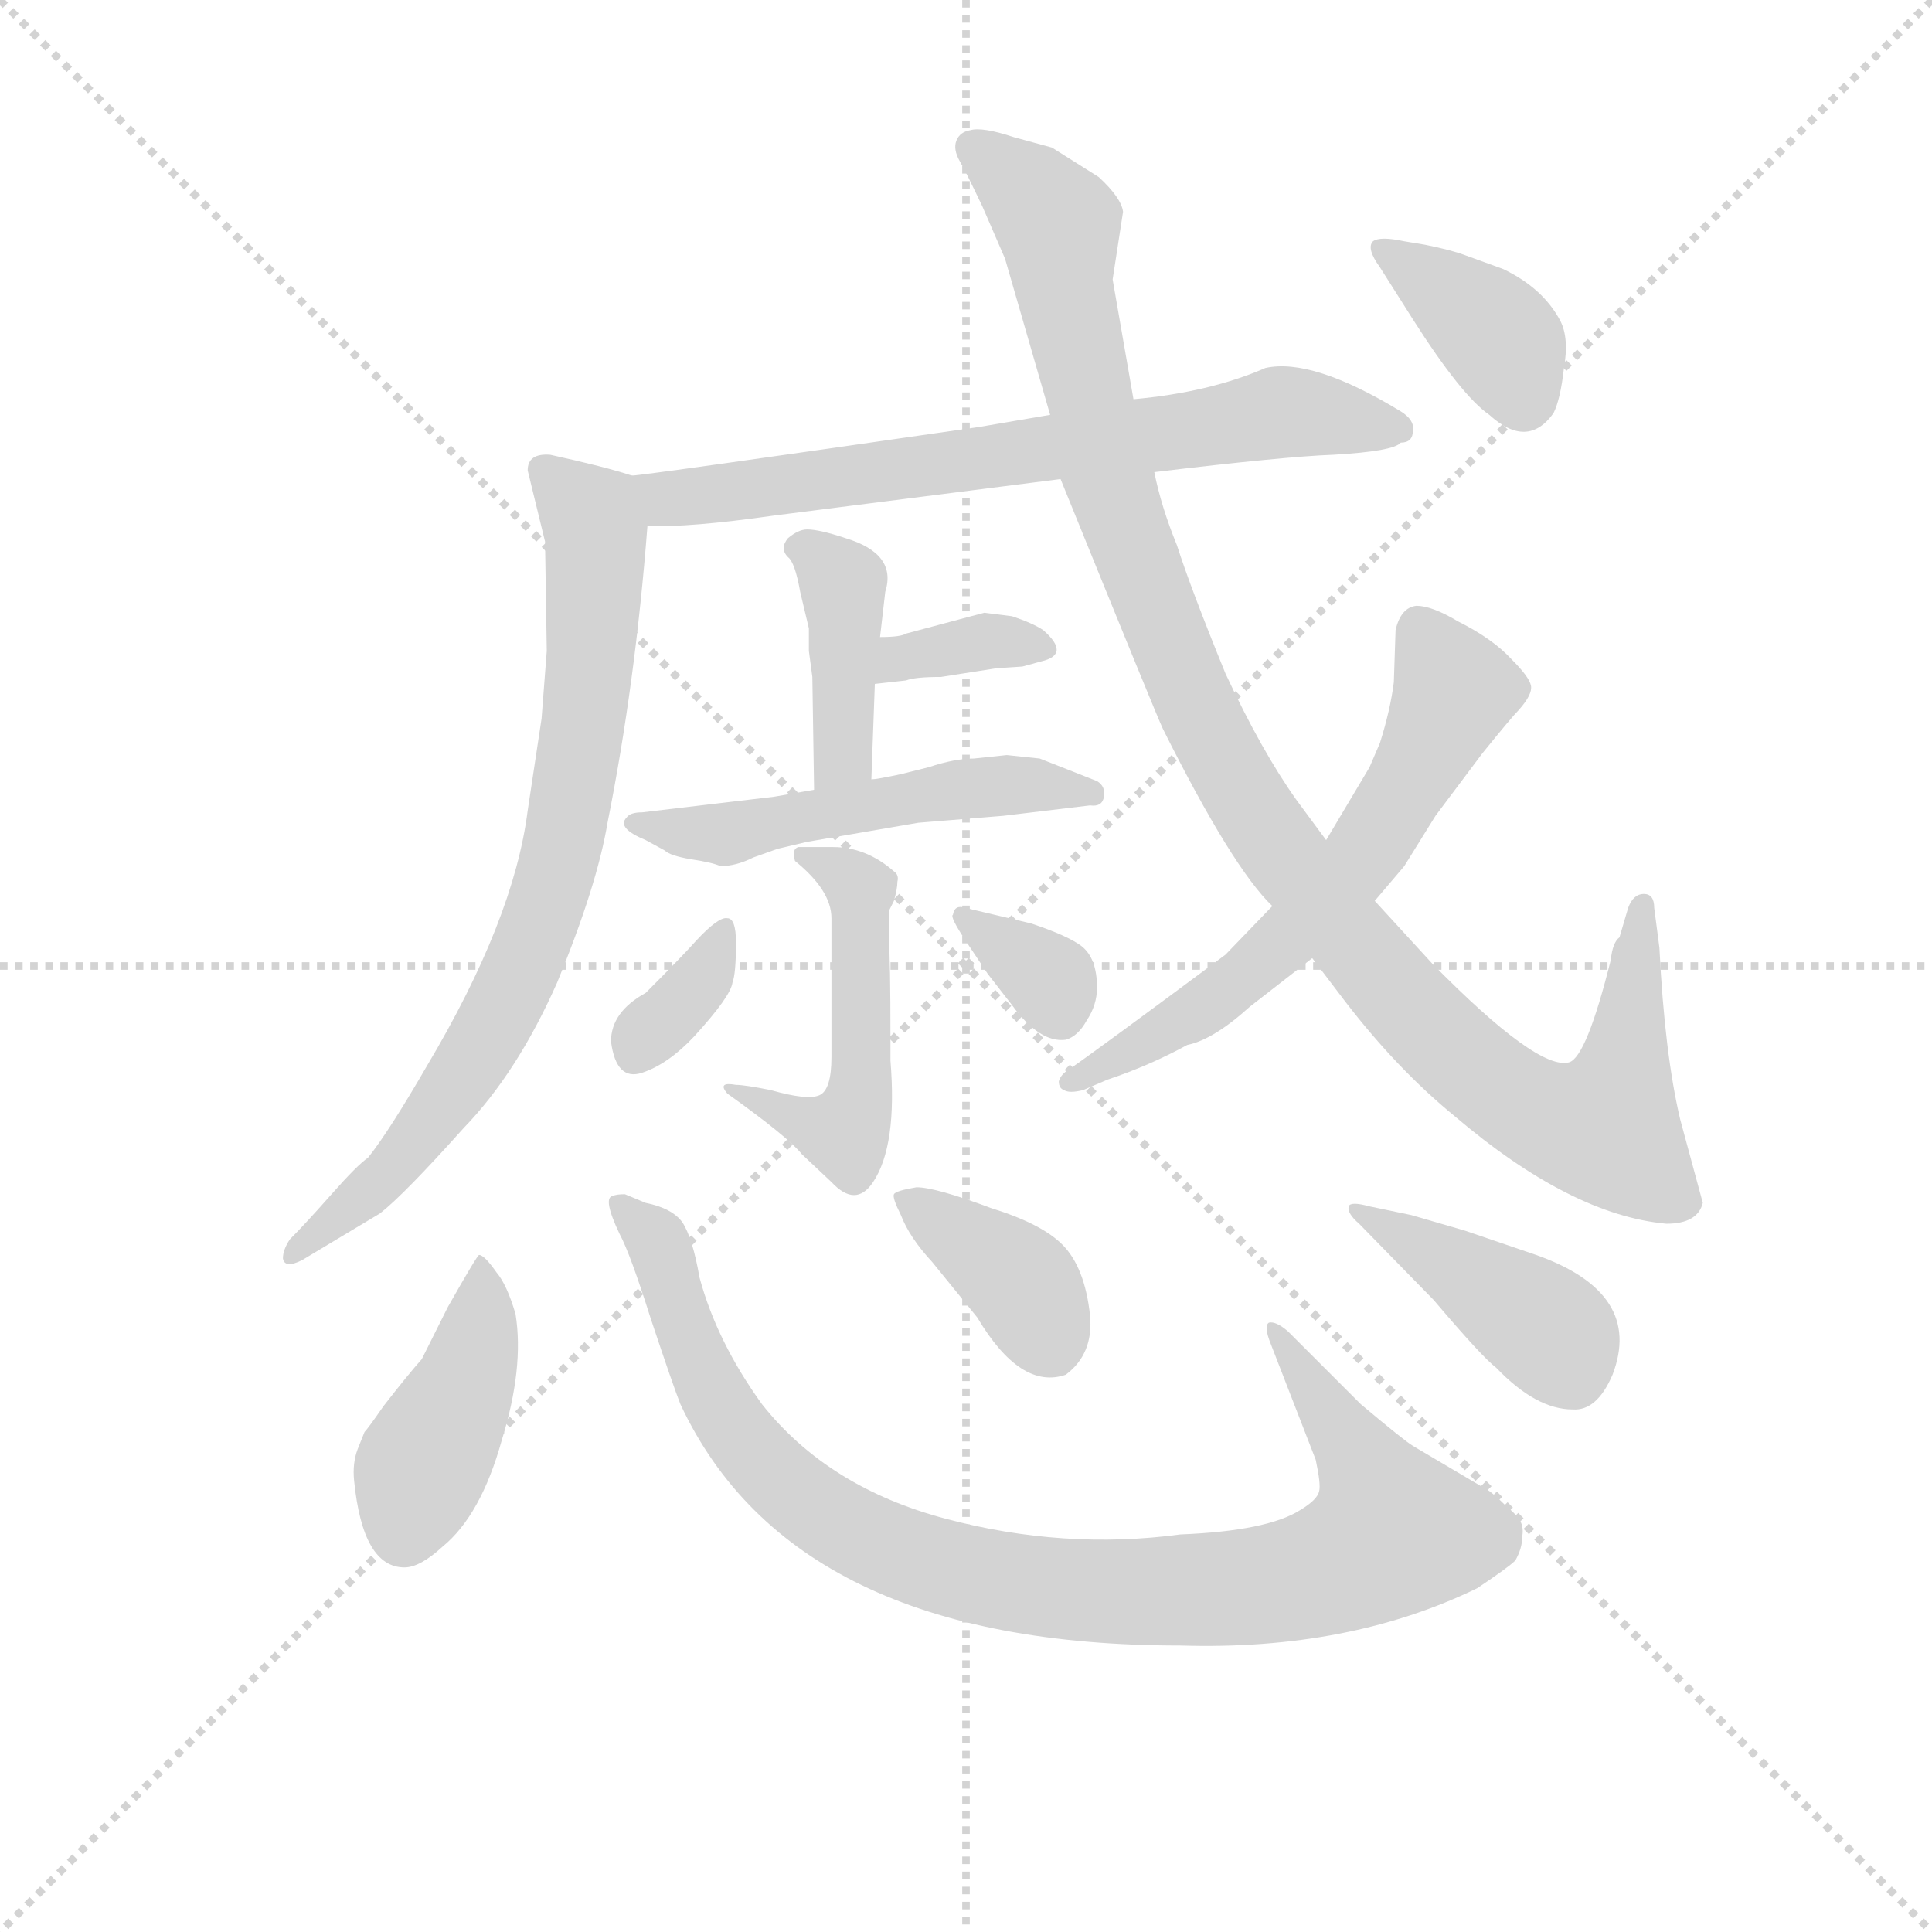 <svg version="1.1" viewBox="0 0 1024 1024" xmlns="http://www.w3.org/2000/svg">
  <g stroke="lightgray" stroke-dasharray="1,1" stroke-width="1" transform="scale(4, 4)">
    <line x1="0" y1="0" x2="256" y2="256"></line>
    <line x1="256" y1="0" x2="0" y2="256"></line>
    <line x1="128" y1="0" x2="128" y2="256"></line>
    <line x1="0" y1="128" x2="256" y2="128"></line>
  </g>
<g transform="scale(0.92, -0.92) translate(60, -900)">
   <style type="text/css">
    @keyframes keyframes0 {
      from {
       stroke: blue;
       stroke-dashoffset: 696;
       stroke-width: 128;
       }
       69% {
       animation-timing-function: step-end;
       stroke: blue;
       stroke-dashoffset: 0;
       stroke-width: 128;
       }
       to {
       stroke: black;
       stroke-width: 1024;
       }
       }
       #make-me-a-hanzi-animation-0 {
         animation: keyframes0 0.816s both;
         animation-delay: 0s;
         animation-timing-function: linear;
       }
    @keyframes keyframes1 {
      from {
       stroke: blue;
       stroke-dashoffset: 766;
       stroke-width: 128;
       }
       71% {
       animation-timing-function: step-end;
       stroke: blue;
       stroke-dashoffset: 0;
       stroke-width: 128;
       }
       to {
       stroke: black;
       stroke-width: 1024;
       }
       }
       #make-me-a-hanzi-animation-1 {
         animation: keyframes1 0.873s both;
         animation-delay: 0.816s;
         animation-timing-function: linear;
       }
    @keyframes keyframes2 {
      from {
       stroke: blue;
       stroke-dashoffset: 403;
       stroke-width: 128;
       }
       57% {
       animation-timing-function: step-end;
       stroke: blue;
       stroke-dashoffset: 0;
       stroke-width: 128;
       }
       to {
       stroke: black;
       stroke-width: 1024;
       }
       }
       #make-me-a-hanzi-animation-2 {
         animation: keyframes2 0.578s both;
         animation-delay: 1.69s;
         animation-timing-function: linear;
       }
    @keyframes keyframes3 {
      from {
       stroke: blue;
       stroke-dashoffset: 353;
       stroke-width: 128;
       }
       53% {
       animation-timing-function: step-end;
       stroke: blue;
       stroke-dashoffset: 0;
       stroke-width: 128;
       }
       to {
       stroke: black;
       stroke-width: 1024;
       }
       }
       #make-me-a-hanzi-animation-3 {
         animation: keyframes3 0.537s both;
         animation-delay: 2.268s;
         animation-timing-function: linear;
       }
    @keyframes keyframes4 {
      from {
       stroke: blue;
       stroke-dashoffset: 521;
       stroke-width: 128;
       }
       63% {
       animation-timing-function: step-end;
       stroke: blue;
       stroke-dashoffset: 0;
       stroke-width: 128;
       }
       to {
       stroke: black;
       stroke-width: 1024;
       }
       }
       #make-me-a-hanzi-animation-4 {
         animation: keyframes4 0.674s both;
         animation-delay: 2.805s;
         animation-timing-function: linear;
       }
    @keyframes keyframes5 {
      from {
       stroke: blue;
       stroke-dashoffset: 497;
       stroke-width: 128;
       }
       62% {
       animation-timing-function: step-end;
       stroke: blue;
       stroke-dashoffset: 0;
       stroke-width: 128;
       }
       to {
       stroke: black;
       stroke-width: 1024;
       }
       }
       #make-me-a-hanzi-animation-5 {
         animation: keyframes5 0.654s both;
         animation-delay: 3.479s;
         animation-timing-function: linear;
       }
    @keyframes keyframes6 {
      from {
       stroke: blue;
       stroke-dashoffset: 342;
       stroke-width: 128;
       }
       53% {
       animation-timing-function: step-end;
       stroke: blue;
       stroke-dashoffset: 0;
       stroke-width: 128;
       }
       to {
       stroke: black;
       stroke-width: 1024;
       }
       }
       #make-me-a-hanzi-animation-6 {
         animation: keyframes6 0.528s both;
         animation-delay: 4.133s;
         animation-timing-function: linear;
       }
    @keyframes keyframes7 {
      from {
       stroke: blue;
       stroke-dashoffset: 341;
       stroke-width: 128;
       }
       53% {
       animation-timing-function: step-end;
       stroke: blue;
       stroke-dashoffset: 0;
       stroke-width: 128;
       }
       to {
       stroke: black;
       stroke-width: 1024;
       }
       }
       #make-me-a-hanzi-animation-7 {
         animation: keyframes7 0.528s both;
         animation-delay: 4.662s;
         animation-timing-function: linear;
       }
    @keyframes keyframes8 {
      from {
       stroke: blue;
       stroke-dashoffset: 1088;
       stroke-width: 128;
       }
       78% {
       animation-timing-function: step-end;
       stroke: blue;
       stroke-dashoffset: 0;
       stroke-width: 128;
       }
       to {
       stroke: black;
       stroke-width: 1024;
       }
       }
       #make-me-a-hanzi-animation-8 {
         animation: keyframes8 1.135s both;
         animation-delay: 5.189s;
         animation-timing-function: linear;
       }
    @keyframes keyframes9 {
      from {
       stroke: blue;
       stroke-dashoffset: 619;
       stroke-width: 128;
       }
       67% {
       animation-timing-function: step-end;
       stroke: blue;
       stroke-dashoffset: 0;
       stroke-width: 128;
       }
       to {
       stroke: black;
       stroke-width: 1024;
       }
       }
       #make-me-a-hanzi-animation-9 {
         animation: keyframes9 0.754s both;
         animation-delay: 6.325s;
         animation-timing-function: linear;
       }
    @keyframes keyframes10 {
      from {
       stroke: blue;
       stroke-dashoffset: 377;
       stroke-width: 128;
       }
       55% {
       animation-timing-function: step-end;
       stroke: blue;
       stroke-dashoffset: 0;
       stroke-width: 128;
       }
       to {
       stroke: black;
       stroke-width: 1024;
       }
       }
       #make-me-a-hanzi-animation-10 {
         animation: keyframes10 0.557s both;
         animation-delay: 7.078s;
         animation-timing-function: linear;
       }
    @keyframes keyframes11 {
      from {
       stroke: blue;
       stroke-dashoffset: 419;
       stroke-width: 128;
       }
       58% {
       animation-timing-function: step-end;
       stroke: blue;
       stroke-dashoffset: 0;
       stroke-width: 128;
       }
       to {
       stroke: black;
       stroke-width: 1024;
       }
       }
       #make-me-a-hanzi-animation-11 {
         animation: keyframes11 0.591s both;
         animation-delay: 7.635s;
         animation-timing-function: linear;
       }
    @keyframes keyframes12 {
      from {
       stroke: blue;
       stroke-dashoffset: 951;
       stroke-width: 128;
       }
       76% {
       animation-timing-function: step-end;
       stroke: blue;
       stroke-dashoffset: 0;
       stroke-width: 128;
       }
       to {
       stroke: black;
       stroke-width: 1024;
       }
       }
       #make-me-a-hanzi-animation-12 {
         animation: keyframes12 1.024s both;
         animation-delay: 8.226s;
         animation-timing-function: linear;
       }
    @keyframes keyframes13 {
      from {
       stroke: blue;
       stroke-dashoffset: 377;
       stroke-width: 128;
       }
       55% {
       animation-timing-function: step-end;
       stroke: blue;
       stroke-dashoffset: 0;
       stroke-width: 128;
       }
       to {
       stroke: black;
       stroke-width: 1024;
       }
       }
       #make-me-a-hanzi-animation-13 {
         animation: keyframes13 0.557s both;
         animation-delay: 9.25s;
         animation-timing-function: linear;
       }
    @keyframes keyframes14 {
      from {
       stroke: blue;
       stroke-dashoffset: 408;
       stroke-width: 128;
       }
       57% {
       animation-timing-function: step-end;
       stroke: blue;
       stroke-dashoffset: 0;
       stroke-width: 128;
       }
       to {
       stroke: black;
       stroke-width: 1024;
       }
       }
       #make-me-a-hanzi-animation-14 {
         animation: keyframes14 0.582s both;
         animation-delay: 9.807s;
         animation-timing-function: linear;
       }
</style>
<path d="M 605.0 628.0 Q 680.0 637.0 708.0 638.0 Q 743.0 640.0 747.0 645.0 Q 754.0 645.0 754.0 652.0 Q 755.0 658.0 747.0 663.0 Q 696.0 694.0 669.0 688.0 Q 637.0 674.0 593.0 670.0 L 545.0 661.0 L 504.0 654.0 Q 310.0 626.0 304.0 626.0 C 274.0 622.0 283.0 597.0 313.0 597.0 Q 337.0 596.0 386.0 603.0 L 551.0 624.0 L 605.0 628.0 Z" fill="lightgray"></path> 
<path d="M 304.0 626.0 Q 289.0 631.0 257.0 638.0 Q 244.0 639.0 244.0 629.0 L 254.0 588.0 L 255.0 525.0 L 252.0 486.0 L 244.0 433.0 Q 236.0 370.0 186.0 286.0 Q 164.0 248.0 152.0 233.0 Q 146.0 229.0 131.0 212.0 Q 116.0 195.0 107.0 186.0 Q 103.0 180.0 103.0 175.0 Q 104.0 169.0 114.0 174.0 L 159.0 201.0 Q 173.0 212.0 207.0 250.0 Q 238.0 282.0 261.0 334.0 Q 284.0 390.0 290.0 426.0 Q 306.0 506.0 313.0 597.0 C 315.0 623.0 315.0 623.0 304.0 626.0 Z" fill="lightgray"></path> 
<path d="M 442.0 451.0 L 444.0 506.0 L 447.0 533.0 L 450.0 559.0 Q 457.0 581.0 427.0 590.0 Q 412.0 595.0 405.0 595.0 Q 400.0 595.0 394.0 590.0 Q 389.0 584.0 394.0 579.0 Q 398.0 576.0 401.0 559.0 L 406.0 538.0 L 406.0 525.0 L 408.0 510.0 L 409.0 445.0 C 409.0 415.0 441.0 421.0 442.0 451.0 Z" fill="lightgray"></path> 
<path d="M 444.0 506.0 L 462.0 508.0 Q 467.0 510.0 482.0 510.0 L 514.0 515.0 L 529.0 516.0 L 540.0 519.0 Q 557.0 523.0 541.0 537.0 Q 535.0 541.0 523.0 545.0 L 507.0 547.0 L 462.0 535.0 Q 459.0 533.0 447.0 533.0 C 417.0 533.0 414.0 503.0 444.0 506.0 Z" fill="lightgray"></path> 
<path d="M 469.0 426.0 L 518.0 430.0 L 568.0 436.0 Q 575.0 435.0 576.0 441.0 Q 577.0 447.0 572.0 450.0 L 539.0 463.0 L 520.0 465.0 L 501.0 463.0 Q 490.0 463.0 475.0 458.0 L 459.0 454.0 Q 445.0 451.0 442.0 451.0 L 409.0 445.0 L 386.0 441.0 L 310.0 432.0 Q 303.0 432.0 301.0 429.0 Q 295.0 423.0 312.0 416.0 L 323.0 410.0 Q 326.0 407.0 338.0 405.0 Q 351.0 403.0 355.0 401.0 Q 364.0 401.0 374.0 406.0 L 388.0 411.0 L 405.0 415.0 L 469.0 426.0 Z" fill="lightgray"></path> 
<path d="M 453.0 289.0 L 453.0 302.0 Q 453.0 347.0 452.0 359.0 L 452.0 375.0 L 455.0 381.0 Q 457.0 388.0 457.0 392.0 Q 458.0 396.0 455.0 398.0 Q 439.0 412.0 420.0 412.0 L 400.0 412.0 Q 396.0 411.0 398.0 404.0 Q 419.0 387.0 419.0 371.0 L 419.0 291.0 Q 419.0 272.0 412.0 269.0 Q 405.0 266.0 384.0 272.0 Q 369.0 275.0 364.0 275.0 Q 353.0 277.0 359.0 270.0 Q 394.0 245.0 402.0 235.0 L 419.0 219.0 Q 433.0 204.0 443.0 219.0 Q 457.0 240.0 453.0 289.0 Z" fill="lightgray"></path> 
<path d="M 341.0 358.0 Q 333.0 349.0 312.0 328.0 Q 292.0 317.0 292.0 300.0 Q 295.0 277.0 310.0 282.0 Q 325.0 287.0 340.0 303.0 Q 361.0 326.0 362.0 334.0 Q 364.0 339.0 364.0 357.0 Q 364.0 371.0 359.0 371.0 Q 354.0 372.0 341.0 358.0 Z" fill="lightgray"></path> 
<path d="M 497.0 357.0 L 509.0 339.0 L 523.0 321.0 Q 539.0 299.0 554.0 301.0 Q 561.0 303.0 566.0 312.0 Q 572.0 321.0 572.0 331.0 Q 572.0 348.0 563.0 355.0 Q 555.0 361.0 534.0 368.0 L 496.0 377.0 Q 490.0 379.0 489.0 373.0 Q 487.0 372.0 497.0 357.0 Z" fill="lightgray"></path> 
<path d="M 921.0 207.0 L 908.0 255.0 Q 899.0 293.0 896.0 354.0 L 893.0 377.0 Q 893.0 385.0 887.0 385.0 Q 881.0 385.0 878.0 377.0 L 873.0 360.0 Q 869.0 357.0 868.0 347.0 Q 854.0 291.0 844.0 288.0 Q 826.0 283.0 765.0 345.0 L 732.0 381.0 L 704.0 416.0 L 687.0 439.0 Q 667.0 467.0 646.0 512.0 Q 626.0 561.0 618.0 586.0 Q 609.0 608.0 605.0 628.0 L 593.0 670.0 L 581.0 739.0 L 587.0 778.0 Q 586.0 786.0 573.0 798.0 L 546.0 815.0 L 524.0 821.0 Q 506.0 827.0 499.0 825.0 Q 493.0 824.0 491.0 819.0 Q 489.0 814.0 493.0 807.0 Q 496.0 802.0 506.0 781.0 L 519.0 751.0 L 545.0 661.0 L 551.0 624.0 Q 607.0 486.0 610.0 480.0 Q 650.0 400.0 673.0 378.0 L 696.0 348.0 L 715.0 323.0 Q 745.0 284.0 778.0 257.0 Q 845.0 200.0 900.0 195.0 Q 918.0 195.0 921.0 207.0 Z" fill="lightgray"></path> 
<path d="M 732.0 381.0 L 749.0 401.0 L 767.0 430.0 L 794.0 466.0 Q 811.0 487.0 815.0 491.0 Q 823.0 500.0 822.0 505.0 Q 821.0 510.0 811.0 520.0 Q 800.0 532.0 780.0 542.0 Q 765.0 551.0 756.0 551.0 Q 747.0 550.0 744.0 537.0 L 743.0 507.0 Q 741.0 491.0 735.0 472.0 L 729.0 458.0 L 704.0 416.0 L 673.0 378.0 L 646.0 350.0 Q 572.0 295.0 556.0 284.0 Q 551.0 281.0 550.0 277.0 Q 550.0 273.0 553.0 272.0 Q 556.0 270.0 564.0 272.0 L 578.0 278.0 Q 602.0 286.0 624.0 298.0 Q 639.0 301.0 660.0 320.0 L 696.0 348.0 L 732.0 381.0 Z" fill="lightgray"></path> 
<path d="M 735.0 746.0 L 754.0 716.0 Q 782.0 672.0 798.0 661.0 Q 820.0 641.0 835.0 662.0 Q 839.0 670.0 841.0 688.0 Q 844.0 705.0 839.0 715.0 Q 829.0 734.0 806.0 745.0 L 784.0 753.0 Q 776.0 756.0 761.0 759.0 L 749.0 761.0 Q 735.0 764.0 731.0 761.0 Q 727.0 757.0 735.0 746.0 Z" fill="lightgray"></path> 
<path d="M 198.0 147.0 L 183.0 117.0 Q 175.0 108.0 161.0 90.0 Q 152.0 77.0 150.0 75.0 L 146.0 65.0 Q 143.0 57.0 144.0 47.0 Q 149.0 -3.0 173.0 -3.0 Q 182.0 -3.0 195.0 9.0 Q 217.0 27.0 229.0 70.0 Q 242.0 112.0 237.0 143.0 Q 232.0 160.0 226.0 167.0 Q 219.0 177.0 216.0 177.0 Q 215.0 177.0 198.0 147.0 Z" fill="lightgray"></path> 
<path d="M 724.0 91.0 L 682.0 133.0 Q 675.0 139.0 671.0 138.0 Q 668.0 136.0 672.0 126.0 L 698.0 59.0 Q 701.0 45.0 700.0 41.0 Q 699.0 36.0 689.0 30.0 Q 670.0 18.0 620.0 16.0 Q 553.0 7.0 485.0 25.0 Q 417.0 43.0 379.0 91.0 Q 353.0 127.0 343.0 164.0 Q 339.0 187.0 333.0 196.0 Q 327.0 204.0 312.0 207.0 L 300.0 212.0 Q 295.0 212.0 293.0 211.0 Q 287.0 210.0 297.0 189.0 Q 303.0 178.0 315.0 140.0 Q 328.0 101.0 332.0 91.0 Q 397.0 -48.0 620.0 -48.0 Q 717.0 -51.0 791.0 -15.0 Q 809.0 -3.0 813.0 1.0 Q 817.0 8.0 817.0 15.0 Q 818.0 21.0 815.0 25.0 Q 813.0 28.0 807.0 33.0 Q 802.0 38.0 798.0 41.0 L 754.0 67.0 Q 749.0 70.0 724.0 91.0 Z" fill="lightgray"></path> 
<path d="M 459.0 200.0 Q 464.0 187.0 477.0 173.0 L 503.0 141.0 Q 528.0 99.0 554.0 108.0 Q 570.0 120.0 568.0 142.0 Q 565.0 170.0 552.0 183.0 Q 540.0 195.0 511.0 204.0 Q 479.0 216.0 468.0 216.0 Q 456.0 214.0 455.0 212.0 Q 454.0 210.0 459.0 200.0 Z" fill="lightgray"></path> 
<path d="M 753.0 200.0 L 729.0 205.0 Q 718.0 208.0 717.0 205.0 Q 716.0 201.0 723.0 195.0 L 766.0 151.0 Q 794.0 118.0 802.0 112.0 Q 825.0 88.0 846.0 88.0 Q 860.0 87.0 869.0 108.0 Q 887.0 155.0 825.0 177.0 L 784.0 191.0 L 753.0 200.0 Z" fill="lightgray"></path> 
      <clipPath id="make-me-a-hanzi-clip-0">
      <path d="M 605.0 628.0 Q 680.0 637.0 708.0 638.0 Q 743.0 640.0 747.0 645.0 Q 754.0 645.0 754.0 652.0 Q 755.0 658.0 747.0 663.0 Q 696.0 694.0 669.0 688.0 Q 637.0 674.0 593.0 670.0 L 545.0 661.0 L 504.0 654.0 Q 310.0 626.0 304.0 626.0 C 274.0 622.0 283.0 597.0 313.0 597.0 Q 337.0 596.0 386.0 603.0 L 551.0 624.0 L 605.0 628.0 Z" fill="lightgray"></path>
      </clipPath>
      <path clip-path="url(#make-me-a-hanzi-clip-0)" d="M 309.0 619.0 L 342.0 614.0 L 613.0 649.0 L 672.0 662.0 L 745.0 654.0 " fill="none" id="make-me-a-hanzi-animation-0" stroke-dasharray="568 1136" stroke-linecap="round"></path>

      <clipPath id="make-me-a-hanzi-clip-1">
      <path d="M 304.0 626.0 Q 289.0 631.0 257.0 638.0 Q 244.0 639.0 244.0 629.0 L 254.0 588.0 L 255.0 525.0 L 252.0 486.0 L 244.0 433.0 Q 236.0 370.0 186.0 286.0 Q 164.0 248.0 152.0 233.0 Q 146.0 229.0 131.0 212.0 Q 116.0 195.0 107.0 186.0 Q 103.0 180.0 103.0 175.0 Q 104.0 169.0 114.0 174.0 L 159.0 201.0 Q 173.0 212.0 207.0 250.0 Q 238.0 282.0 261.0 334.0 Q 284.0 390.0 290.0 426.0 Q 306.0 506.0 313.0 597.0 C 315.0 623.0 315.0 623.0 304.0 626.0 Z" fill="lightgray"></path>
      </clipPath>
      <path clip-path="url(#make-me-a-hanzi-clip-1)" d="M 257.0 625.0 L 284.0 591.0 L 280.0 512.0 L 259.0 392.0 L 232.0 323.0 L 205.0 277.0 L 153.0 214.0 L 109.0 179.0 " fill="none" id="make-me-a-hanzi-animation-1" stroke-dasharray="638 1276" stroke-linecap="round"></path>

      <clipPath id="make-me-a-hanzi-clip-2">
      <path d="M 442.0 451.0 L 444.0 506.0 L 447.0 533.0 L 450.0 559.0 Q 457.0 581.0 427.0 590.0 Q 412.0 595.0 405.0 595.0 Q 400.0 595.0 394.0 590.0 Q 389.0 584.0 394.0 579.0 Q 398.0 576.0 401.0 559.0 L 406.0 538.0 L 406.0 525.0 L 408.0 510.0 L 409.0 445.0 C 409.0 415.0 441.0 421.0 442.0 451.0 Z" fill="lightgray"></path>
      </clipPath>
      <path clip-path="url(#make-me-a-hanzi-clip-2)" d="M 403.0 585.0 L 426.0 564.0 L 426.0 472.0 L 413.0 452.0 " fill="none" id="make-me-a-hanzi-animation-2" stroke-dasharray="275 550" stroke-linecap="round"></path>

      <clipPath id="make-me-a-hanzi-clip-3">
      <path d="M 444.0 506.0 L 462.0 508.0 Q 467.0 510.0 482.0 510.0 L 514.0 515.0 L 529.0 516.0 L 540.0 519.0 Q 557.0 523.0 541.0 537.0 Q 535.0 541.0 523.0 545.0 L 507.0 547.0 L 462.0 535.0 Q 459.0 533.0 447.0 533.0 C 417.0 533.0 414.0 503.0 444.0 506.0 Z" fill="lightgray"></path>
      </clipPath>
      <path clip-path="url(#make-me-a-hanzi-clip-3)" d="M 448.0 512.0 L 459.0 522.0 L 503.0 530.0 L 540.0 528.0 " fill="none" id="make-me-a-hanzi-animation-3" stroke-dasharray="225 450" stroke-linecap="round"></path>

      <clipPath id="make-me-a-hanzi-clip-4">
      <path d="M 469.0 426.0 L 518.0 430.0 L 568.0 436.0 Q 575.0 435.0 576.0 441.0 Q 577.0 447.0 572.0 450.0 L 539.0 463.0 L 520.0 465.0 L 501.0 463.0 Q 490.0 463.0 475.0 458.0 L 459.0 454.0 Q 445.0 451.0 442.0 451.0 L 409.0 445.0 L 386.0 441.0 L 310.0 432.0 Q 303.0 432.0 301.0 429.0 Q 295.0 423.0 312.0 416.0 L 323.0 410.0 Q 326.0 407.0 338.0 405.0 Q 351.0 403.0 355.0 401.0 Q 364.0 401.0 374.0 406.0 L 388.0 411.0 L 405.0 415.0 L 469.0 426.0 Z" fill="lightgray"></path>
      </clipPath>
      <path clip-path="url(#make-me-a-hanzi-clip-4)" d="M 307.0 426.0 L 357.0 419.0 L 497.0 446.0 L 569.0 443.0 " fill="none" id="make-me-a-hanzi-animation-4" stroke-dasharray="393 786" stroke-linecap="round"></path>

      <clipPath id="make-me-a-hanzi-clip-5">
      <path d="M 453.0 289.0 L 453.0 302.0 Q 453.0 347.0 452.0 359.0 L 452.0 375.0 L 455.0 381.0 Q 457.0 388.0 457.0 392.0 Q 458.0 396.0 455.0 398.0 Q 439.0 412.0 420.0 412.0 L 400.0 412.0 Q 396.0 411.0 398.0 404.0 Q 419.0 387.0 419.0 371.0 L 419.0 291.0 Q 419.0 272.0 412.0 269.0 Q 405.0 266.0 384.0 272.0 Q 369.0 275.0 364.0 275.0 Q 353.0 277.0 359.0 270.0 Q 394.0 245.0 402.0 235.0 L 419.0 219.0 Q 433.0 204.0 443.0 219.0 Q 457.0 240.0 453.0 289.0 Z" fill="lightgray"></path>
      </clipPath>
      <path clip-path="url(#make-me-a-hanzi-clip-5)" d="M 405.0 407.0 L 436.0 387.0 L 432.0 260.0 L 426.0 247.0 L 367.0 267.0 " fill="none" id="make-me-a-hanzi-animation-5" stroke-dasharray="369 738" stroke-linecap="round"></path>

      <clipPath id="make-me-a-hanzi-clip-6">
      <path d="M 341.0 358.0 Q 333.0 349.0 312.0 328.0 Q 292.0 317.0 292.0 300.0 Q 295.0 277.0 310.0 282.0 Q 325.0 287.0 340.0 303.0 Q 361.0 326.0 362.0 334.0 Q 364.0 339.0 364.0 357.0 Q 364.0 371.0 359.0 371.0 Q 354.0 372.0 341.0 358.0 Z" fill="lightgray"></path>
      </clipPath>
      <path clip-path="url(#make-me-a-hanzi-clip-6)" d="M 358.0 363.0 L 345.0 337.0 L 306.0 296.0 " fill="none" id="make-me-a-hanzi-animation-6" stroke-dasharray="214 428" stroke-linecap="round"></path>

      <clipPath id="make-me-a-hanzi-clip-7">
      <path d="M 497.0 357.0 L 509.0 339.0 L 523.0 321.0 Q 539.0 299.0 554.0 301.0 Q 561.0 303.0 566.0 312.0 Q 572.0 321.0 572.0 331.0 Q 572.0 348.0 563.0 355.0 Q 555.0 361.0 534.0 368.0 L 496.0 377.0 Q 490.0 379.0 489.0 373.0 Q 487.0 372.0 497.0 357.0 Z" fill="lightgray"></path>
      </clipPath>
      <path clip-path="url(#make-me-a-hanzi-clip-7)" d="M 494.0 372.0 L 546.0 334.0 L 551.0 314.0 " fill="none" id="make-me-a-hanzi-animation-7" stroke-dasharray="213 426" stroke-linecap="round"></path>

      <clipPath id="make-me-a-hanzi-clip-8">
      <path d="M 921.0 207.0 L 908.0 255.0 Q 899.0 293.0 896.0 354.0 L 893.0 377.0 Q 893.0 385.0 887.0 385.0 Q 881.0 385.0 878.0 377.0 L 873.0 360.0 Q 869.0 357.0 868.0 347.0 Q 854.0 291.0 844.0 288.0 Q 826.0 283.0 765.0 345.0 L 732.0 381.0 L 704.0 416.0 L 687.0 439.0 Q 667.0 467.0 646.0 512.0 Q 626.0 561.0 618.0 586.0 Q 609.0 608.0 605.0 628.0 L 593.0 670.0 L 581.0 739.0 L 587.0 778.0 Q 586.0 786.0 573.0 798.0 L 546.0 815.0 L 524.0 821.0 Q 506.0 827.0 499.0 825.0 Q 493.0 824.0 491.0 819.0 Q 489.0 814.0 493.0 807.0 Q 496.0 802.0 506.0 781.0 L 519.0 751.0 L 545.0 661.0 L 551.0 624.0 Q 607.0 486.0 610.0 480.0 Q 650.0 400.0 673.0 378.0 L 696.0 348.0 L 715.0 323.0 Q 745.0 284.0 778.0 257.0 Q 845.0 200.0 900.0 195.0 Q 918.0 195.0 921.0 207.0 Z" fill="lightgray"></path>
      </clipPath>
      <path clip-path="url(#make-me-a-hanzi-clip-8)" d="M 501.0 814.0 L 549.0 770.0 L 578.0 620.0 L 635.0 480.0 L 677.0 411.0 L 730.0 344.0 L 803.0 273.0 L 832.0 256.0 L 861.0 250.0 L 878.0 296.0 L 886.0 378.0 " fill="none" id="make-me-a-hanzi-animation-8" stroke-dasharray="960 1920" stroke-linecap="round"></path>

      <clipPath id="make-me-a-hanzi-clip-9">
      <path d="M 732.0 381.0 L 749.0 401.0 L 767.0 430.0 L 794.0 466.0 Q 811.0 487.0 815.0 491.0 Q 823.0 500.0 822.0 505.0 Q 821.0 510.0 811.0 520.0 Q 800.0 532.0 780.0 542.0 Q 765.0 551.0 756.0 551.0 Q 747.0 550.0 744.0 537.0 L 743.0 507.0 Q 741.0 491.0 735.0 472.0 L 729.0 458.0 L 704.0 416.0 L 673.0 378.0 L 646.0 350.0 Q 572.0 295.0 556.0 284.0 Q 551.0 281.0 550.0 277.0 Q 550.0 273.0 553.0 272.0 Q 556.0 270.0 564.0 272.0 L 578.0 278.0 Q 602.0 286.0 624.0 298.0 Q 639.0 301.0 660.0 320.0 L 696.0 348.0 L 732.0 381.0 Z" fill="lightgray"></path>
      </clipPath>
      <path clip-path="url(#make-me-a-hanzi-clip-9)" d="M 759.0 537.0 L 778.0 502.0 L 753.0 450.0 L 713.0 392.0 L 657.0 337.0 L 557.0 278.0 " fill="none" id="make-me-a-hanzi-animation-9" stroke-dasharray="491 982" stroke-linecap="round"></path>

      <clipPath id="make-me-a-hanzi-clip-10">
      <path d="M 735.0 746.0 L 754.0 716.0 Q 782.0 672.0 798.0 661.0 Q 820.0 641.0 835.0 662.0 Q 839.0 670.0 841.0 688.0 Q 844.0 705.0 839.0 715.0 Q 829.0 734.0 806.0 745.0 L 784.0 753.0 Q 776.0 756.0 761.0 759.0 L 749.0 761.0 Q 735.0 764.0 731.0 761.0 Q 727.0 757.0 735.0 746.0 Z" fill="lightgray"></path>
      </clipPath>
      <path clip-path="url(#make-me-a-hanzi-clip-10)" d="M 736.0 754.0 L 803.0 707.0 L 818.0 671.0 " fill="none" id="make-me-a-hanzi-animation-10" stroke-dasharray="249 498" stroke-linecap="round"></path>

      <clipPath id="make-me-a-hanzi-clip-11">
      <path d="M 198.0 147.0 L 183.0 117.0 Q 175.0 108.0 161.0 90.0 Q 152.0 77.0 150.0 75.0 L 146.0 65.0 Q 143.0 57.0 144.0 47.0 Q 149.0 -3.0 173.0 -3.0 Q 182.0 -3.0 195.0 9.0 Q 217.0 27.0 229.0 70.0 Q 242.0 112.0 237.0 143.0 Q 232.0 160.0 226.0 167.0 Q 219.0 177.0 216.0 177.0 Q 215.0 177.0 198.0 147.0 Z" fill="lightgray"></path>
      </clipPath>
      <path clip-path="url(#make-me-a-hanzi-clip-11)" d="M 220.0 171.0 L 207.0 100.0 L 182.0 52.0 L 173.0 16.0 " fill="none" id="make-me-a-hanzi-animation-11" stroke-dasharray="291 582" stroke-linecap="round"></path>

      <clipPath id="make-me-a-hanzi-clip-12">
      <path d="M 724.0 91.0 L 682.0 133.0 Q 675.0 139.0 671.0 138.0 Q 668.0 136.0 672.0 126.0 L 698.0 59.0 Q 701.0 45.0 700.0 41.0 Q 699.0 36.0 689.0 30.0 Q 670.0 18.0 620.0 16.0 Q 553.0 7.0 485.0 25.0 Q 417.0 43.0 379.0 91.0 Q 353.0 127.0 343.0 164.0 Q 339.0 187.0 333.0 196.0 Q 327.0 204.0 312.0 207.0 L 300.0 212.0 Q 295.0 212.0 293.0 211.0 Q 287.0 210.0 297.0 189.0 Q 303.0 178.0 315.0 140.0 Q 328.0 101.0 332.0 91.0 Q 397.0 -48.0 620.0 -48.0 Q 717.0 -51.0 791.0 -15.0 Q 809.0 -3.0 813.0 1.0 Q 817.0 8.0 817.0 15.0 Q 818.0 21.0 815.0 25.0 Q 813.0 28.0 807.0 33.0 Q 802.0 38.0 798.0 41.0 L 754.0 67.0 Q 749.0 70.0 724.0 91.0 Z" fill="lightgray"></path>
      </clipPath>
      <path clip-path="url(#make-me-a-hanzi-clip-12)" d="M 297.0 206.0 L 322.0 178.0 L 345.0 109.0 L 385.0 51.0 L 441.0 13.0 L 502.0 -7.0 L 569.0 -17.0 L 645.0 -16.0 L 704.0 -5.0 L 743.0 17.0 L 727.0 54.0 L 675.0 132.0 " fill="none" id="make-me-a-hanzi-animation-12" stroke-dasharray="823 1646" stroke-linecap="round"></path>

      <clipPath id="make-me-a-hanzi-clip-13">
      <path d="M 459.0 200.0 Q 464.0 187.0 477.0 173.0 L 503.0 141.0 Q 528.0 99.0 554.0 108.0 Q 570.0 120.0 568.0 142.0 Q 565.0 170.0 552.0 183.0 Q 540.0 195.0 511.0 204.0 Q 479.0 216.0 468.0 216.0 Q 456.0 214.0 455.0 212.0 Q 454.0 210.0 459.0 200.0 Z" fill="lightgray"></path>
      </clipPath>
      <path clip-path="url(#make-me-a-hanzi-clip-13)" d="M 463.0 208.0 L 530.0 159.0 L 546.0 124.0 " fill="none" id="make-me-a-hanzi-animation-13" stroke-dasharray="249 498" stroke-linecap="round"></path>

      <clipPath id="make-me-a-hanzi-clip-14">
      <path d="M 753.0 200.0 L 729.0 205.0 Q 718.0 208.0 717.0 205.0 Q 716.0 201.0 723.0 195.0 L 766.0 151.0 Q 794.0 118.0 802.0 112.0 Q 825.0 88.0 846.0 88.0 Q 860.0 87.0 869.0 108.0 Q 887.0 155.0 825.0 177.0 L 784.0 191.0 L 753.0 200.0 Z" fill="lightgray"></path>
      </clipPath>
      <path clip-path="url(#make-me-a-hanzi-clip-14)" d="M 723.0 202.0 L 823.0 140.0 L 844.0 113.0 " fill="none" id="make-me-a-hanzi-animation-14" stroke-dasharray="280 560" stroke-linecap="round"></path>

</g>
</svg>
